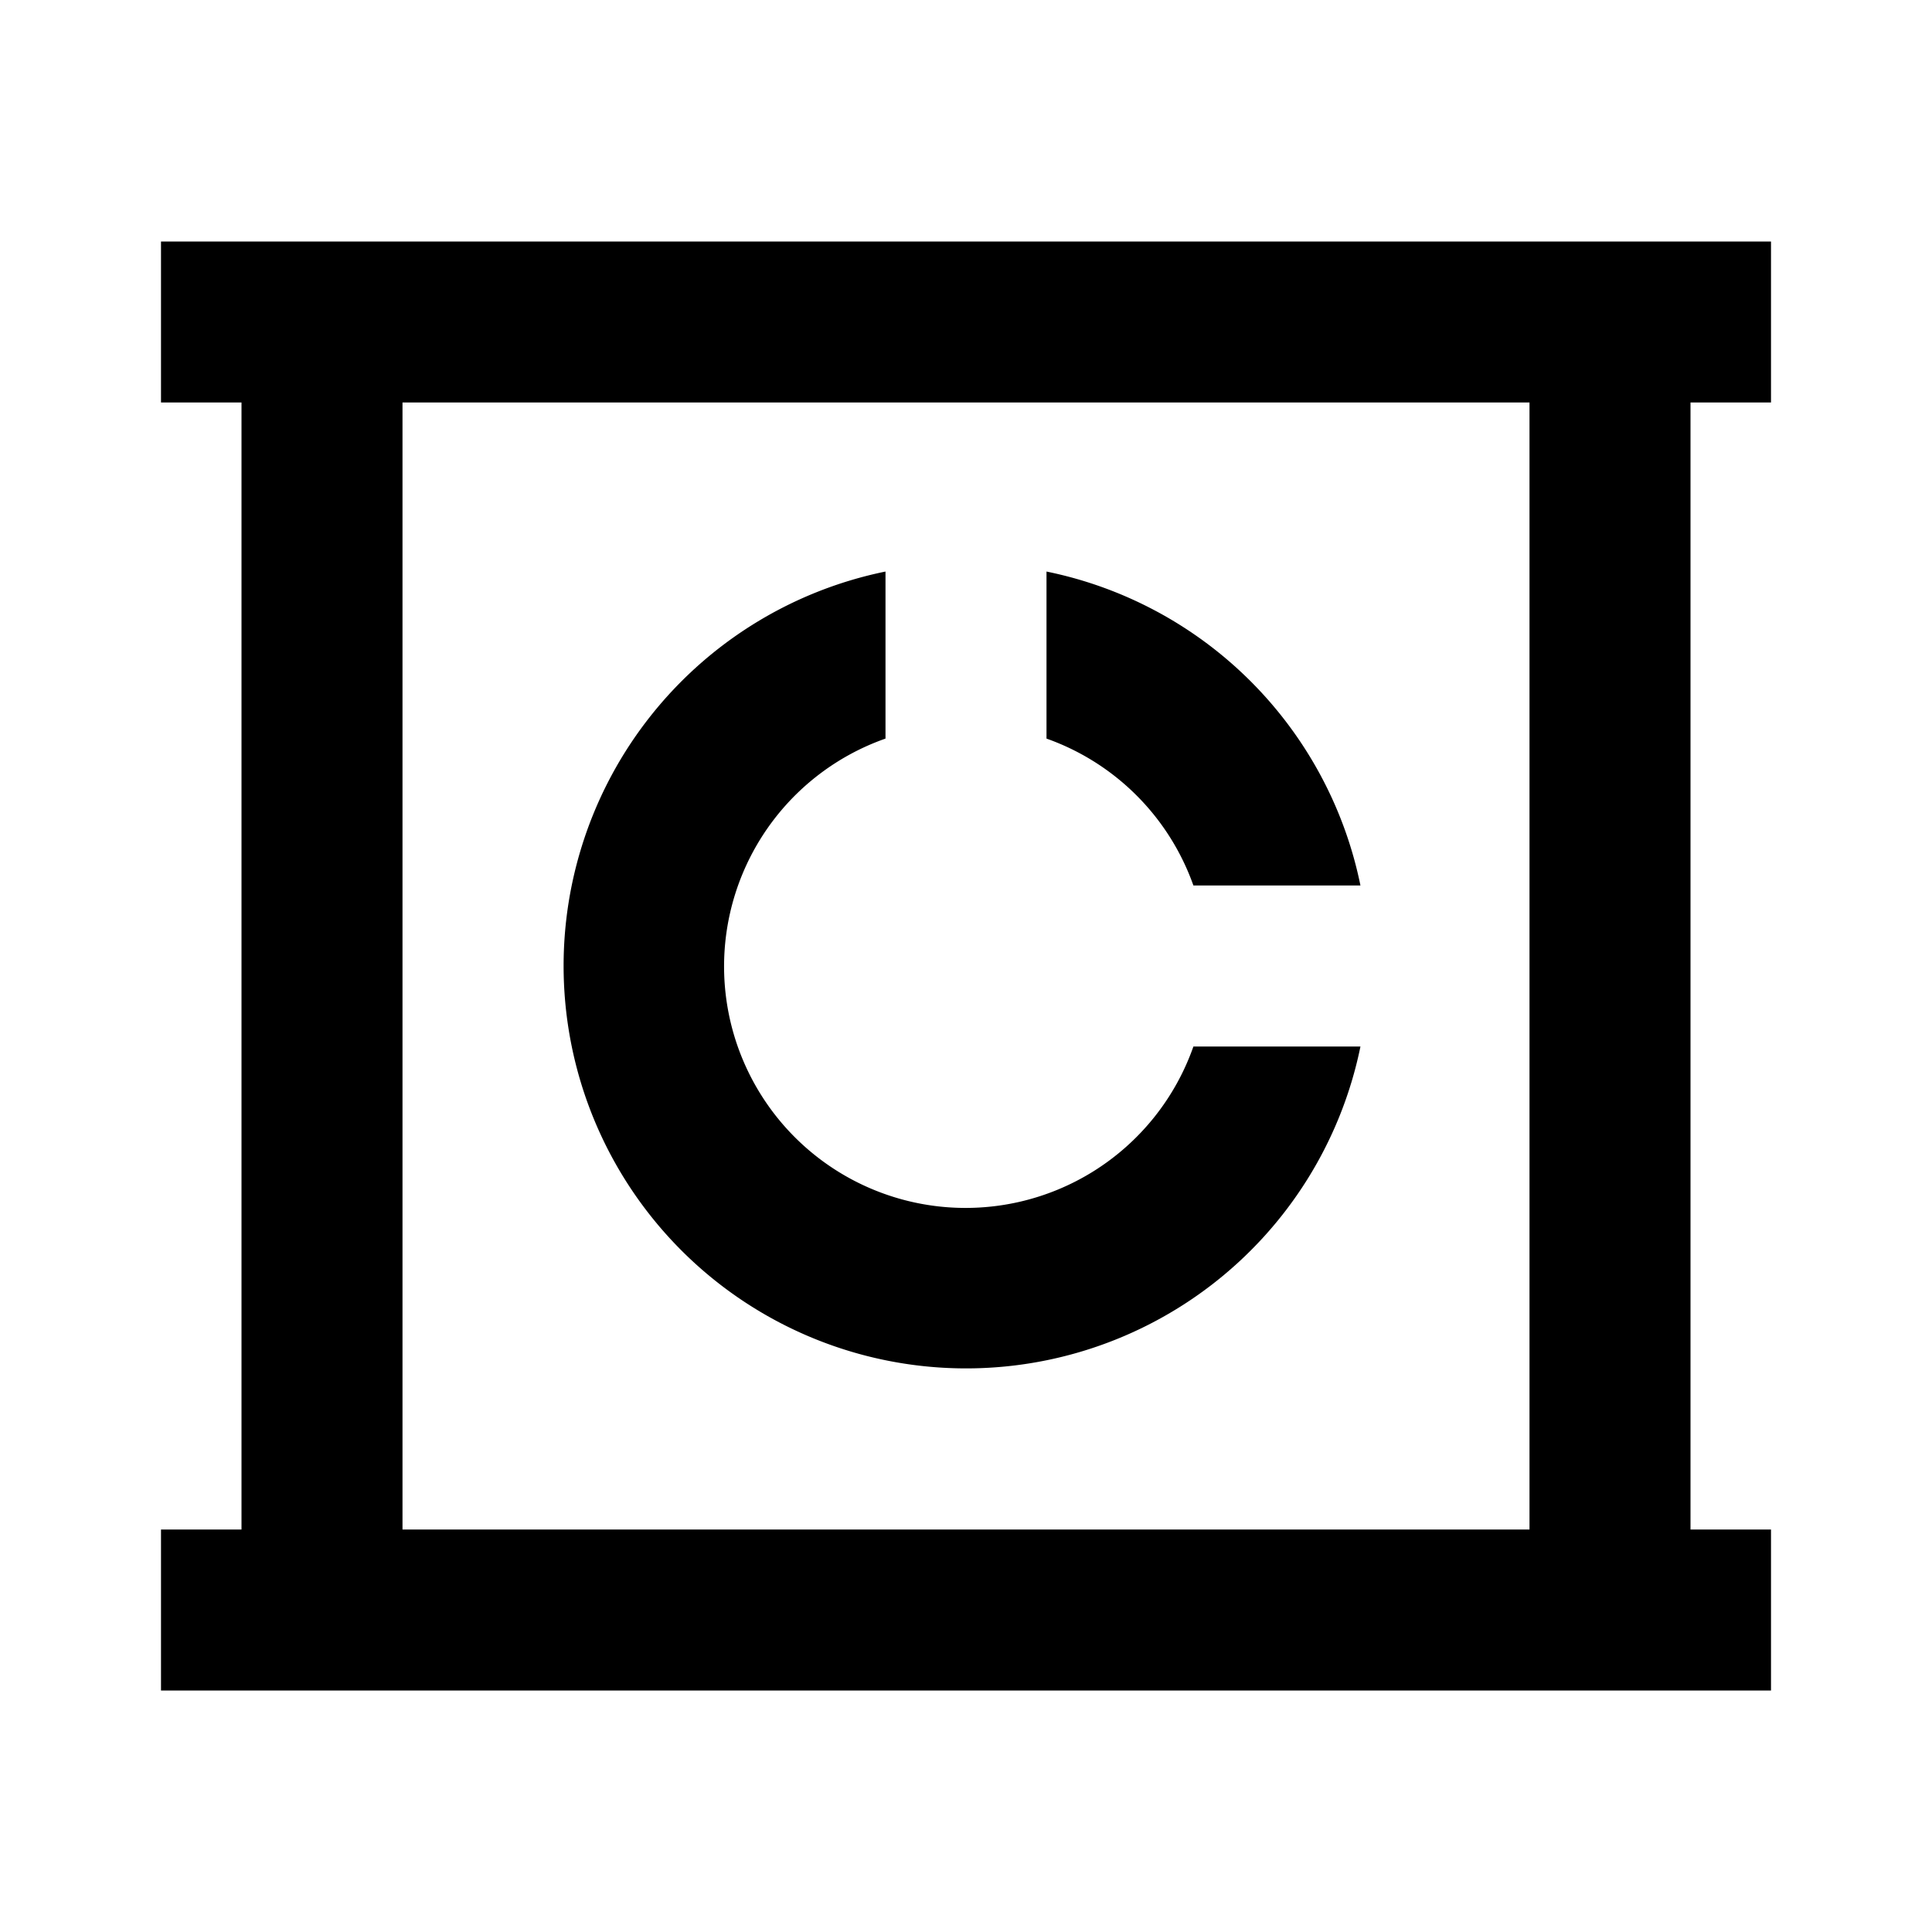 <svg xmlns="http://www.w3.org/2000/svg" viewBox="0 0 48 48"><rect width="48" height="48" style="fill:none"/><path d="M44,10V6H4v4H6V38H4v4H44V38H42V10ZM38,38H10V10H38ZM33.8,26A10,10,0,1,1,22,14.2v4.15A6,6,0,1,0,29.65,26ZM26,14.2A10,10,0,0,1,33.8,22H29.65A6,6,0,0,0,26,18.35Z"/></svg>